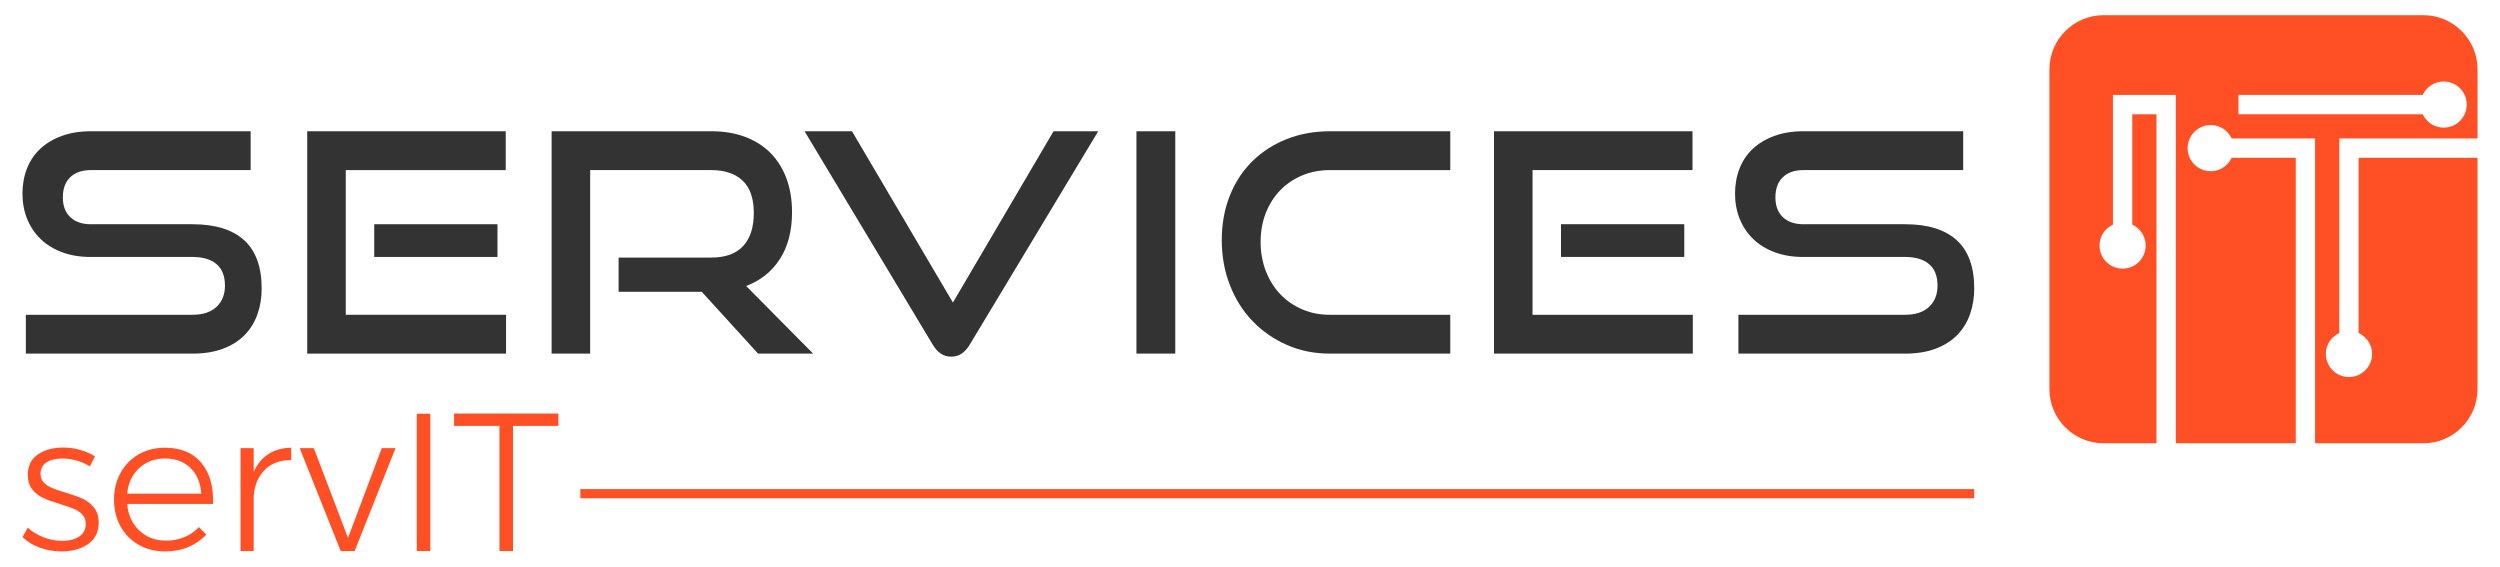<?xml version="1.0" encoding="utf-8"?>
<!-- Generator: Adobe Illustrator 24.0.1, SVG Export Plug-In . SVG Version: 6.00 Build 0)  -->
<svg version="1.1" id="Layer_1" xmlns="http://www.w3.org/2000/svg" xmlns:xlink="http://www.w3.org/1999/xlink" x="0px" y="0px"
	 viewBox="0 0 2559 580" style="enable-background:new 0 0 2559 580;" xml:space="preserve">
<style type="text/css">
	.st0{fill:#FF5025;}
	.st1{fill:#333333;}
</style>
<g>
	<path class="st0" d="M2394.51,340.87V141.73H2536V71.02c0-30.64-24.84-55.49-55.49-55.49h-327.24c-30.64,0-55.49,24.84-55.49,55.49
		v327.24c0,30.65,24.84,55.49,55.49,55.49h54.1V116.94h-24.8v112.98c8.09,3.76,13.74,11.9,13.74,21.41
		c0,13.08-10.59,23.62-23.62,23.62c-13.03,0-23.62-10.54-23.62-23.62c0-9.5,5.65-17.65,13.74-21.41V97.17h64.37v356.58h122.77V161.5
		h-65.64c-4.23,9.2-14.17,15.24-25.41,13.41c-9.29-1.51-17.02-8.76-19.04-17.95c-3.38-15.35,8.26-28.96,23.03-28.96
		c9.55,0,17.69,5.65,21.41,13.74h85.4v312.02h110.8c30.64,0,55.49-24.84,55.49-55.49V161.5h-121.73v179.37
		c8.09,3.76,13.79,11.9,13.79,21.41c0,14.67-13.41,26.24-28.69,23.11c-9.21-1.89-16.54-9.49-18.2-18.74
		C2379.13,355.32,2385.2,345.2,2394.51,340.87z M2291.32,116.94V97.17h188.59c3.72-8.09,11.9-13.74,21.41-13.74
		c13.03,0,23.62,10.54,23.62,23.62c0,13.03-10.59,23.62-23.62,23.62c-9.5,0-17.69-5.65-21.41-13.74H2291.32z"/>
	<g>
		<path class="st1" d="M26.44,361.96V322.2h170.64c10.64,0,18.83-2.71,24.58-8.14c5.74-5.43,8.61-12.63,8.61-21.6
			c0-9.81-2.87-17.17-8.61-22.08c-5.74-4.9-13.93-7.36-24.58-7.36H92.5c-10.65,0-20.3-1.61-28.96-4.85
			c-8.66-3.23-15.97-7.72-21.92-13.47c-5.95-5.74-10.54-12.57-13.78-20.51c-3.24-7.93-4.85-16.59-4.85-25.98
			c0-9.18,1.51-17.69,4.54-25.52c3.02-7.83,7.51-14.56,13.46-20.19c5.95-5.63,13.31-10.07,22.07-13.31
			c8.77-3.23,18.78-4.85,30.06-4.85h163.43v39.76H93.13c-9.19,0-16.28,2.45-21.29,7.36c-5.01,4.91-7.51,11.74-7.51,20.51
			c0,8.77,2.55,15.55,7.67,20.35c5.11,4.8,12.05,7.2,20.82,7.2h104.26c23.17,0,40.75,5.43,52.75,16.28
			c12,10.86,18.01,27.35,18.01,49.47c0,9.61-1.46,18.47-4.38,26.62c-2.93,8.14-7.31,15.18-13.15,21.13
			c-5.85,5.95-13.2,10.6-22.07,13.93c-8.88,3.34-19.26,5.01-31.15,5.01H26.44z"/>
		<path class="st1" d="M314.48,361.96V134.35h203.19v39.76H353.93V322.2h164.06v39.76H314.48z M383.05,263.02v-33.5h126.17v33.5
			H383.05z"/>
		<path class="st1" d="M775.97,361.96l-57.61-63.24h-85.16v-35.07h94.87c14.4,0,25.25-3.91,32.56-11.74
			c7.3-7.83,10.96-19.15,10.96-33.97c0-14.82-3.81-25.83-11.43-33.03c-7.62-7.2-18.32-10.8-32.09-10.8H604.09v187.85h-39.45V134.35
			h163.43c12.94,0,24.52,1.93,34.75,5.79c10.22,3.86,18.89,9.39,25.99,16.59c7.09,7.2,12.52,15.92,16.28,26.14
			c3.76,10.23,5.63,21.71,5.63,34.44c0,19-4.12,34.91-12.37,47.75c-8.25,12.83-19.78,22.07-34.59,27.71l68.57,69.19H775.97z"/>
		<path class="st1" d="M823.56,134.35h48.53l103.32,175.33l103-175.33h45.71L992.94,352.26c-2.3,3.97-5.01,7.1-8.14,9.39
			s-6.79,3.44-10.96,3.44c-4.38,0-8.14-1.15-11.27-3.44s-5.84-5.43-8.14-9.39L823.56,134.35z"/>
		<path class="st1" d="M1163.26,361.96V134.35h39.76v227.61H1163.26z"/>
		<path class="st1" d="M1361.14,361.96c-15.86,0-30.53-2.98-43.99-8.92c-13.47-5.95-25.16-14.09-35.07-24.42
			c-9.92-10.33-17.64-22.59-23.17-36.79c-5.53-14.19-8.3-29.53-8.3-46.02c0-16.7,2.77-31.93,8.3-45.71
			c5.53-13.78,13.25-25.52,23.17-35.22c9.91-9.71,21.6-17.22,35.07-22.54c13.46-5.32,28.12-7.98,43.99-7.98h123.36v39.76h-123.36
			c-10.23,0-19.67,1.83-28.33,5.48c-8.66,3.65-16.13,8.72-22.39,15.18c-6.26,6.47-11.17,14.2-14.72,23.17
			c-3.55,8.98-5.32,18.89-5.32,29.74c0,10.65,1.77,20.56,5.32,29.75c3.55,9.18,8.45,17.06,14.72,23.64
			c6.26,6.57,13.72,11.74,22.39,15.5c8.66,3.76,18.1,5.63,28.33,5.63h123.36v39.76H1361.14z"/>
		<path class="st1" d="M1529.26,361.96V134.35h203.19v39.76h-163.74V322.2h164.06v39.76H1529.26z M1597.83,263.02v-33.5h126.18v33.5
			H1597.83z"/>
		<path class="st1" d="M1779.42,361.96V322.2h170.64c10.64,0,18.83-2.71,24.58-8.14c5.74-5.43,8.61-12.63,8.61-21.6
			c0-9.81-2.87-17.17-8.61-22.08c-5.74-4.9-13.93-7.36-24.58-7.36h-104.57c-10.65,0-20.3-1.61-28.96-4.85
			c-8.66-3.23-15.97-7.72-21.92-13.47c-5.95-5.74-10.54-12.57-13.78-20.51c-3.24-7.93-4.85-16.59-4.85-25.98
			c0-9.18,1.51-17.69,4.54-25.52c3.02-7.83,7.51-14.56,13.46-20.19c5.95-5.63,13.31-10.07,22.07-13.31
			c8.77-3.23,18.78-4.85,30.06-4.85h163.43v39.76h-163.43c-9.19,0-16.28,2.45-21.29,7.36c-5.01,4.91-7.51,11.74-7.51,20.51
			c0,8.77,2.55,15.55,7.67,20.35c5.11,4.8,12.05,7.2,20.82,7.2h104.26c23.17,0,40.75,5.43,52.75,16.28
			c12,10.86,18.01,27.35,18.01,49.47c0,9.61-1.46,18.47-4.38,26.62c-2.93,8.14-7.31,15.18-13.15,21.13
			c-5.85,5.95-13.2,10.6-22.07,13.93c-8.88,3.34-19.26,5.01-31.15,5.01H1779.42z"/>
	</g>
	<g>
		<path class="st0" d="M78.5,471.46c-4.96-1.41-9.85-2.11-14.68-2.11c-6.7,0-12.1,1.31-16.19,3.92c-4.09,2.61-6.13,6.54-6.13,11.76
			c0,3.62,1.11,6.57,3.32,8.85c2.21,2.28,4.96,4.12,8.25,5.53c3.28,1.41,7.87,2.99,13.77,4.73c7.24,2.15,13.14,4.26,17.7,6.33
			c4.56,2.08,8.45,5.1,11.66,9.05c3.22,3.96,4.83,9.15,4.83,15.58c0,9.52-3.62,16.79-10.86,21.82s-16.29,7.55-27.15,7.55
			c-7.64,0-15.02-1.27-22.12-3.82c-7.11-2.55-13.07-6.17-17.9-10.86l5.43-9.65c4.56,4.16,9.95,7.44,16.19,9.86
			c6.24,2.41,12.57,3.62,19.01,3.62c7.1,0,12.9-1.47,17.39-4.42c4.49-2.95,6.74-7.24,6.74-12.87c0-3.89-1.14-7.07-3.42-9.55
			c-2.28-2.48-5.13-4.43-8.55-5.83s-8.14-3.05-14.18-4.93c-7.11-2.14-12.87-4.22-17.29-6.24c-4.42-2.01-8.18-4.93-11.26-8.74
			c-3.09-3.82-4.63-8.81-4.63-14.98c0-9.25,3.45-16.22,10.36-20.91c6.9-4.69,15.52-7.04,25.84-7.04c6.03,0,11.86,0.8,17.5,2.42
			c5.63,1.61,10.66,3.82,15.08,6.64l-5.23,10.26C87.95,474.85,83.46,472.87,78.5,471.46z"/>
		<path class="st0" d="M206.2,473.87c8.58,10.39,12.53,24.36,11.86,41.93h-87.88c0.94,11.26,5.09,20.35,12.47,27.25
			c7.37,6.91,16.49,10.36,27.35,10.36c6.7,0,12.94-1.21,18.7-3.62c5.76-2.41,10.73-5.83,14.88-10.26l7.64,7.64
			c-5.1,5.5-11.23,9.75-18.4,12.77c-7.17,3.01-15.05,4.53-23.63,4.53c-10.19,0-19.24-2.25-27.15-6.74
			c-7.91-4.49-14.11-10.76-18.6-18.8c-4.49-8.05-6.74-17.23-6.74-27.55c0-10.18,2.24-19.34,6.74-27.45
			c4.49-8.11,10.69-14.41,18.6-18.9c7.91-4.49,16.82-6.74,26.74-6.74C185.14,458.29,197.61,463.48,206.2,473.87z M205.99,505.34
			c-0.67-10.99-4.32-19.74-10.96-26.24c-6.64-6.5-15.32-9.76-26.04-9.76c-10.59,0-19.44,3.29-26.54,9.85
			c-7.11,6.57-11.2,15.28-12.27,26.14H205.99z"/>
		<path class="st0" d="M274.66,464.82c6.5-4.22,14.31-6.4,23.43-6.53v12.67c-11.13-0.13-20.08,3.12-26.85,9.76
			c-6.77,6.64-10.63,15.65-11.56,27.05v56.3h-13.47V458.69h13.47v24.53C263.17,475.18,268.16,469.04,274.66,464.82z"/>
		<path class="st0" d="M306.74,458.69h14.48l34.99,91.9l34.59-91.9h14.07l-41.83,105.37h-14.28L306.74,458.69z"/>
		<path class="st0" d="M426.59,423.5h13.88v140.57h-13.88V423.5z"/>
		<path class="st0" d="M464.79,423.3h106.78v12.67h-46.45v128.09h-13.88V435.97h-46.45V423.3z"/>
	</g>
	<g>
		<rect x="594.04" y="500.63" class="st0" width="1426.77" height="9.41"/>
	</g>
</g>
</svg>
